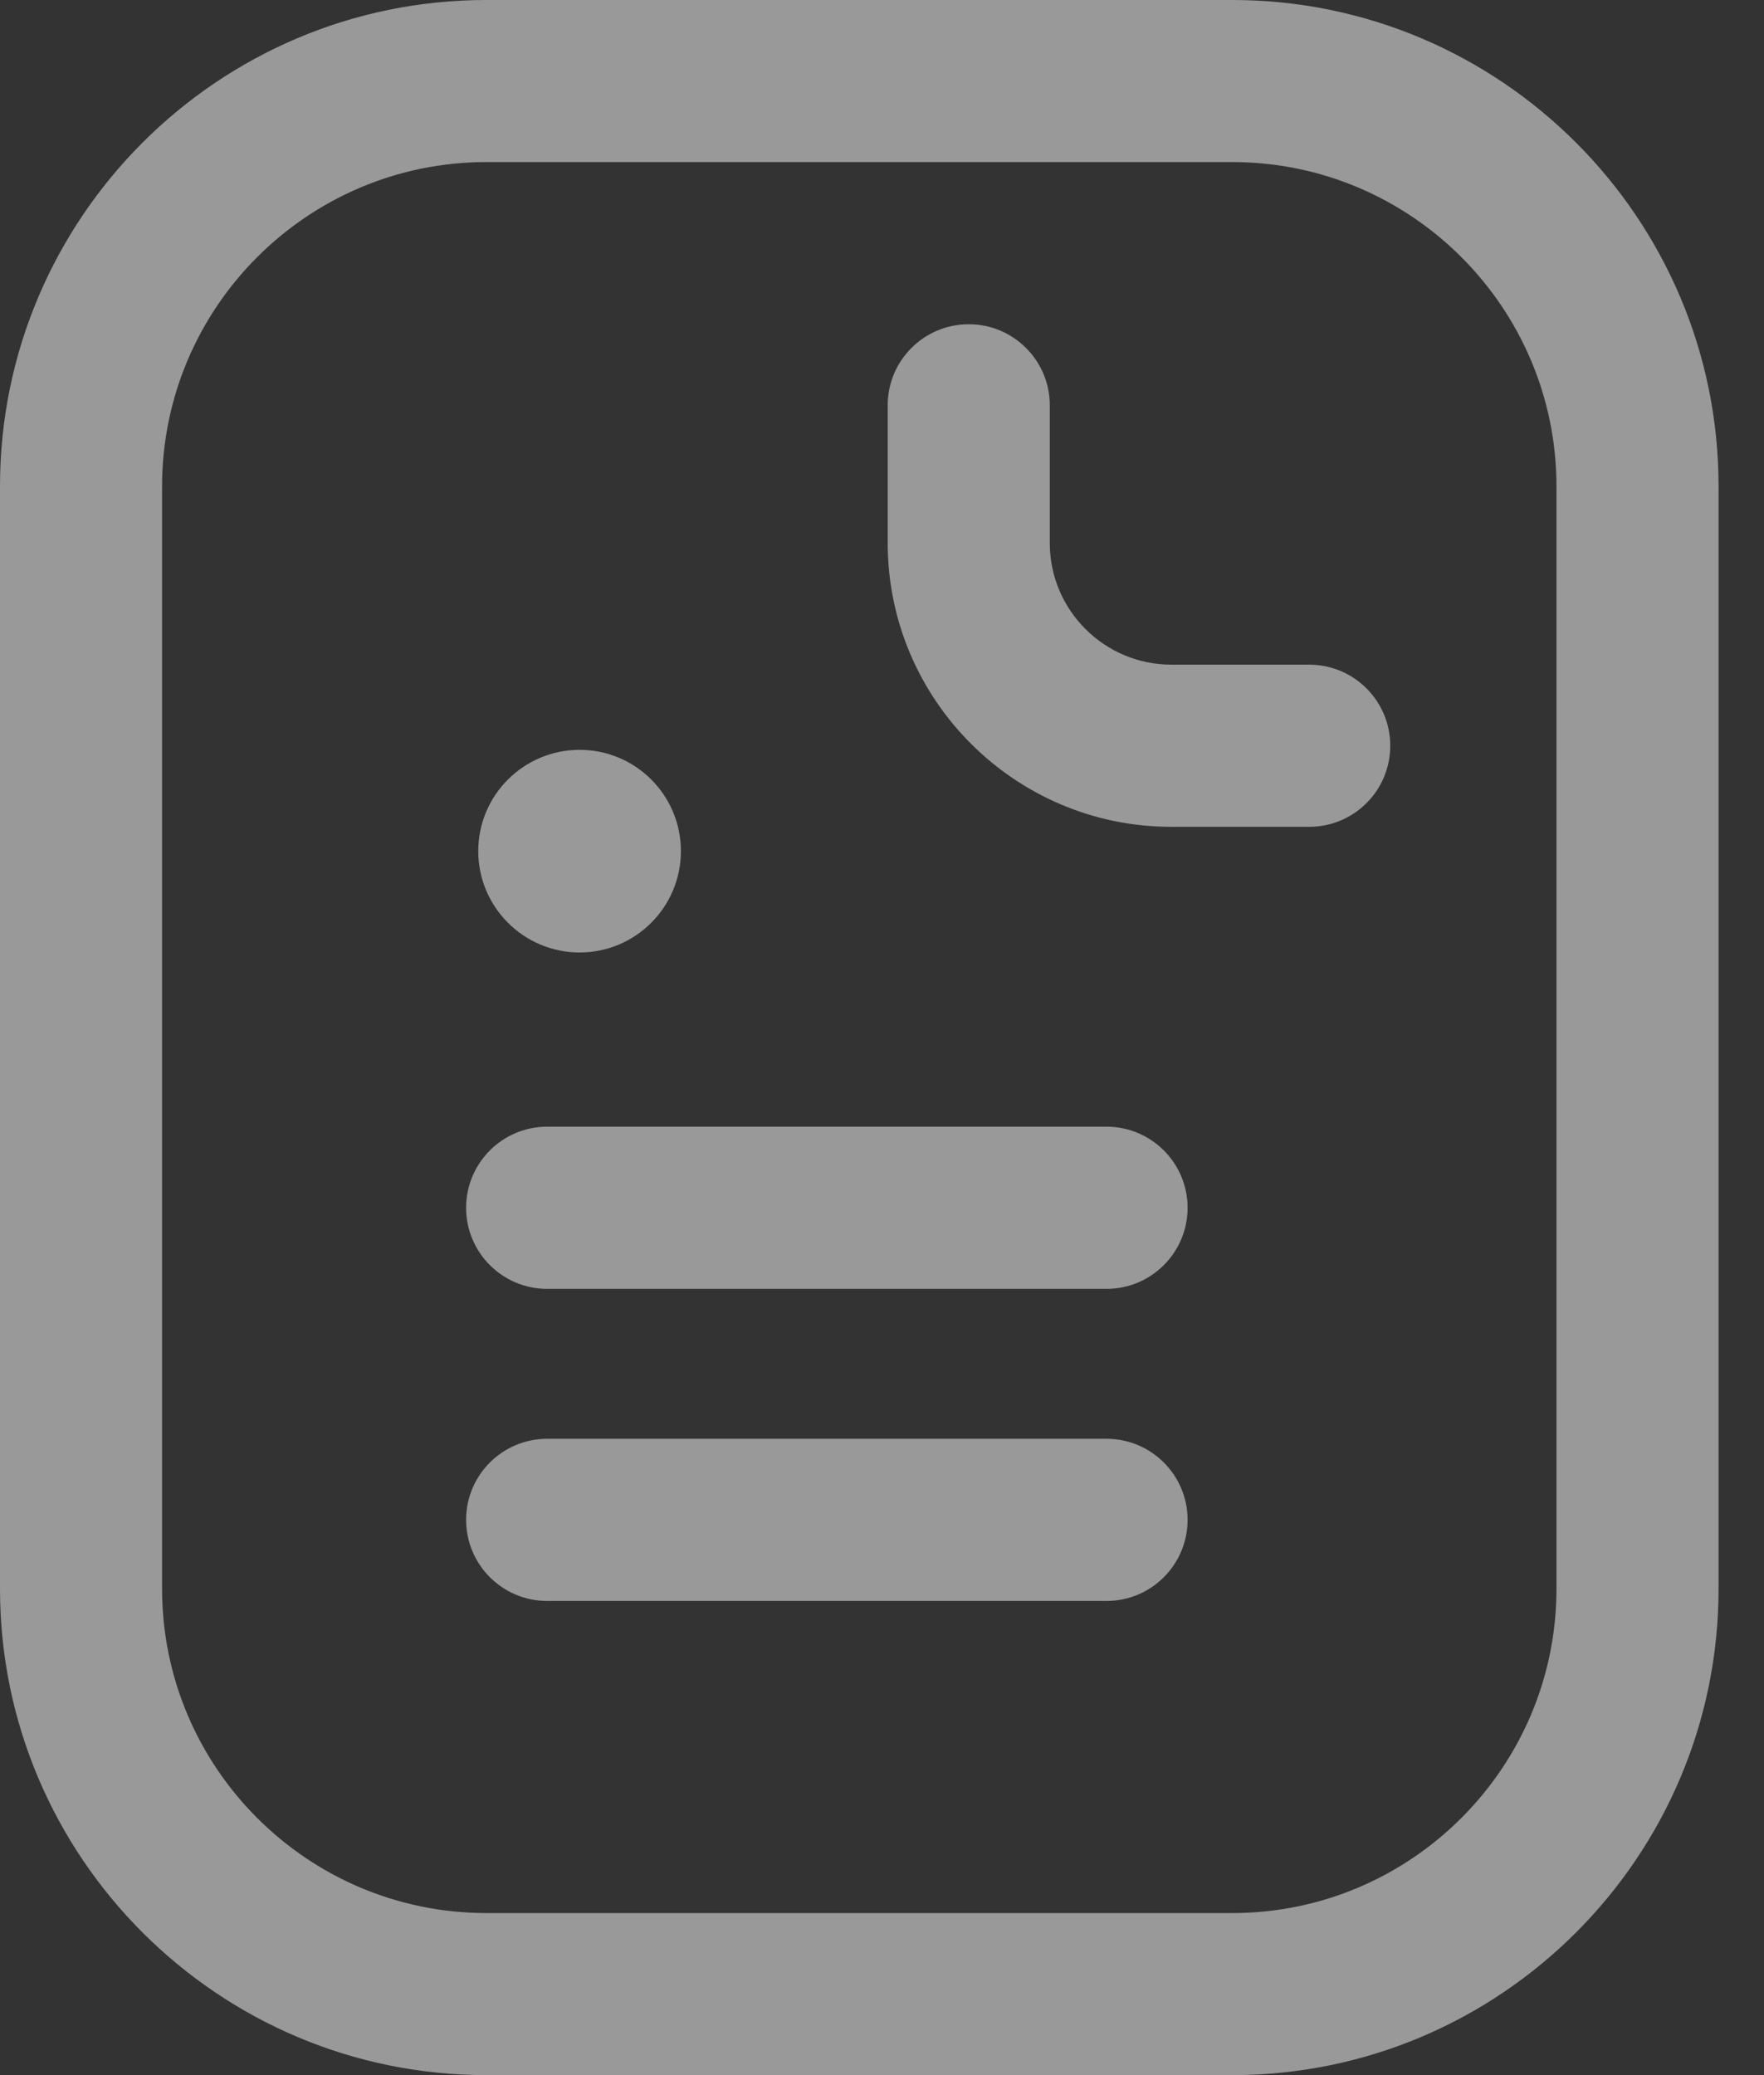 <svg width="17" height="20" viewBox="0 0 17 20" fill="none" xmlns="http://www.w3.org/2000/svg">
<rect x="0" y="0" width="17" height="20" fill="#333333" stroke="none"/>
<path d="M5.586 9.18C6.125 9.18 6.562 8.742 6.562 8.203C6.562 7.664 6.125 7.227 5.586 7.227C5.047 7.227 4.609 7.664 4.609 8.203C4.609 8.742 5.047 9.18 5.586 9.18Z" fill="white" fill-opacity="0.5"/>
<path d="M11.876 20H4.687C2.102 20 0 17.898 0 15.313V4.687C0 2.102 2.102 0 4.687 0H11.876C14.46 0 16.562 2.102 16.562 4.687V15.313C16.562 17.898 14.46 20 11.876 20ZM4.687 1.562C2.964 1.562 1.562 2.964 1.562 4.687V15.313C1.562 17.036 2.964 18.438 4.687 18.438H11.876C13.598 18.438 15 17.036 15 15.313V4.687C15 2.964 13.598 1.562 11.876 1.562H4.687Z" fill="white" fill-opacity="0.5"/>
<path d="M12.617 7.969H11.289C9.781 7.969 8.555 6.742 8.555 5.234V3.906C8.555 3.475 8.904 3.125 9.336 3.125C9.767 3.125 10.117 3.475 10.117 3.906V5.234C10.117 5.881 10.643 6.406 11.289 6.406H12.617C13.049 6.406 13.398 6.756 13.398 7.188C13.398 7.619 13.049 7.969 12.617 7.969Z" fill="white" fill-opacity="0.5"/>
<path d="M10.664 15.43H5.273C4.842 15.43 4.492 15.08 4.492 14.648C4.492 14.217 4.842 13.867 5.273 13.867H10.664C11.095 13.867 11.445 14.217 11.445 14.648C11.445 15.08 11.095 15.43 10.664 15.43Z" fill="white" fill-opacity="0.5"/>
<path d="M10.664 12.422H5.273C4.842 12.422 4.492 12.072 4.492 11.641C4.492 11.209 4.842 10.859 5.273 10.859H10.664C11.095 10.859 11.445 11.209 11.445 11.641C11.445 12.072 11.095 12.422 10.664 12.422Z" fill="white" fill-opacity="0.5"/>
</svg>
